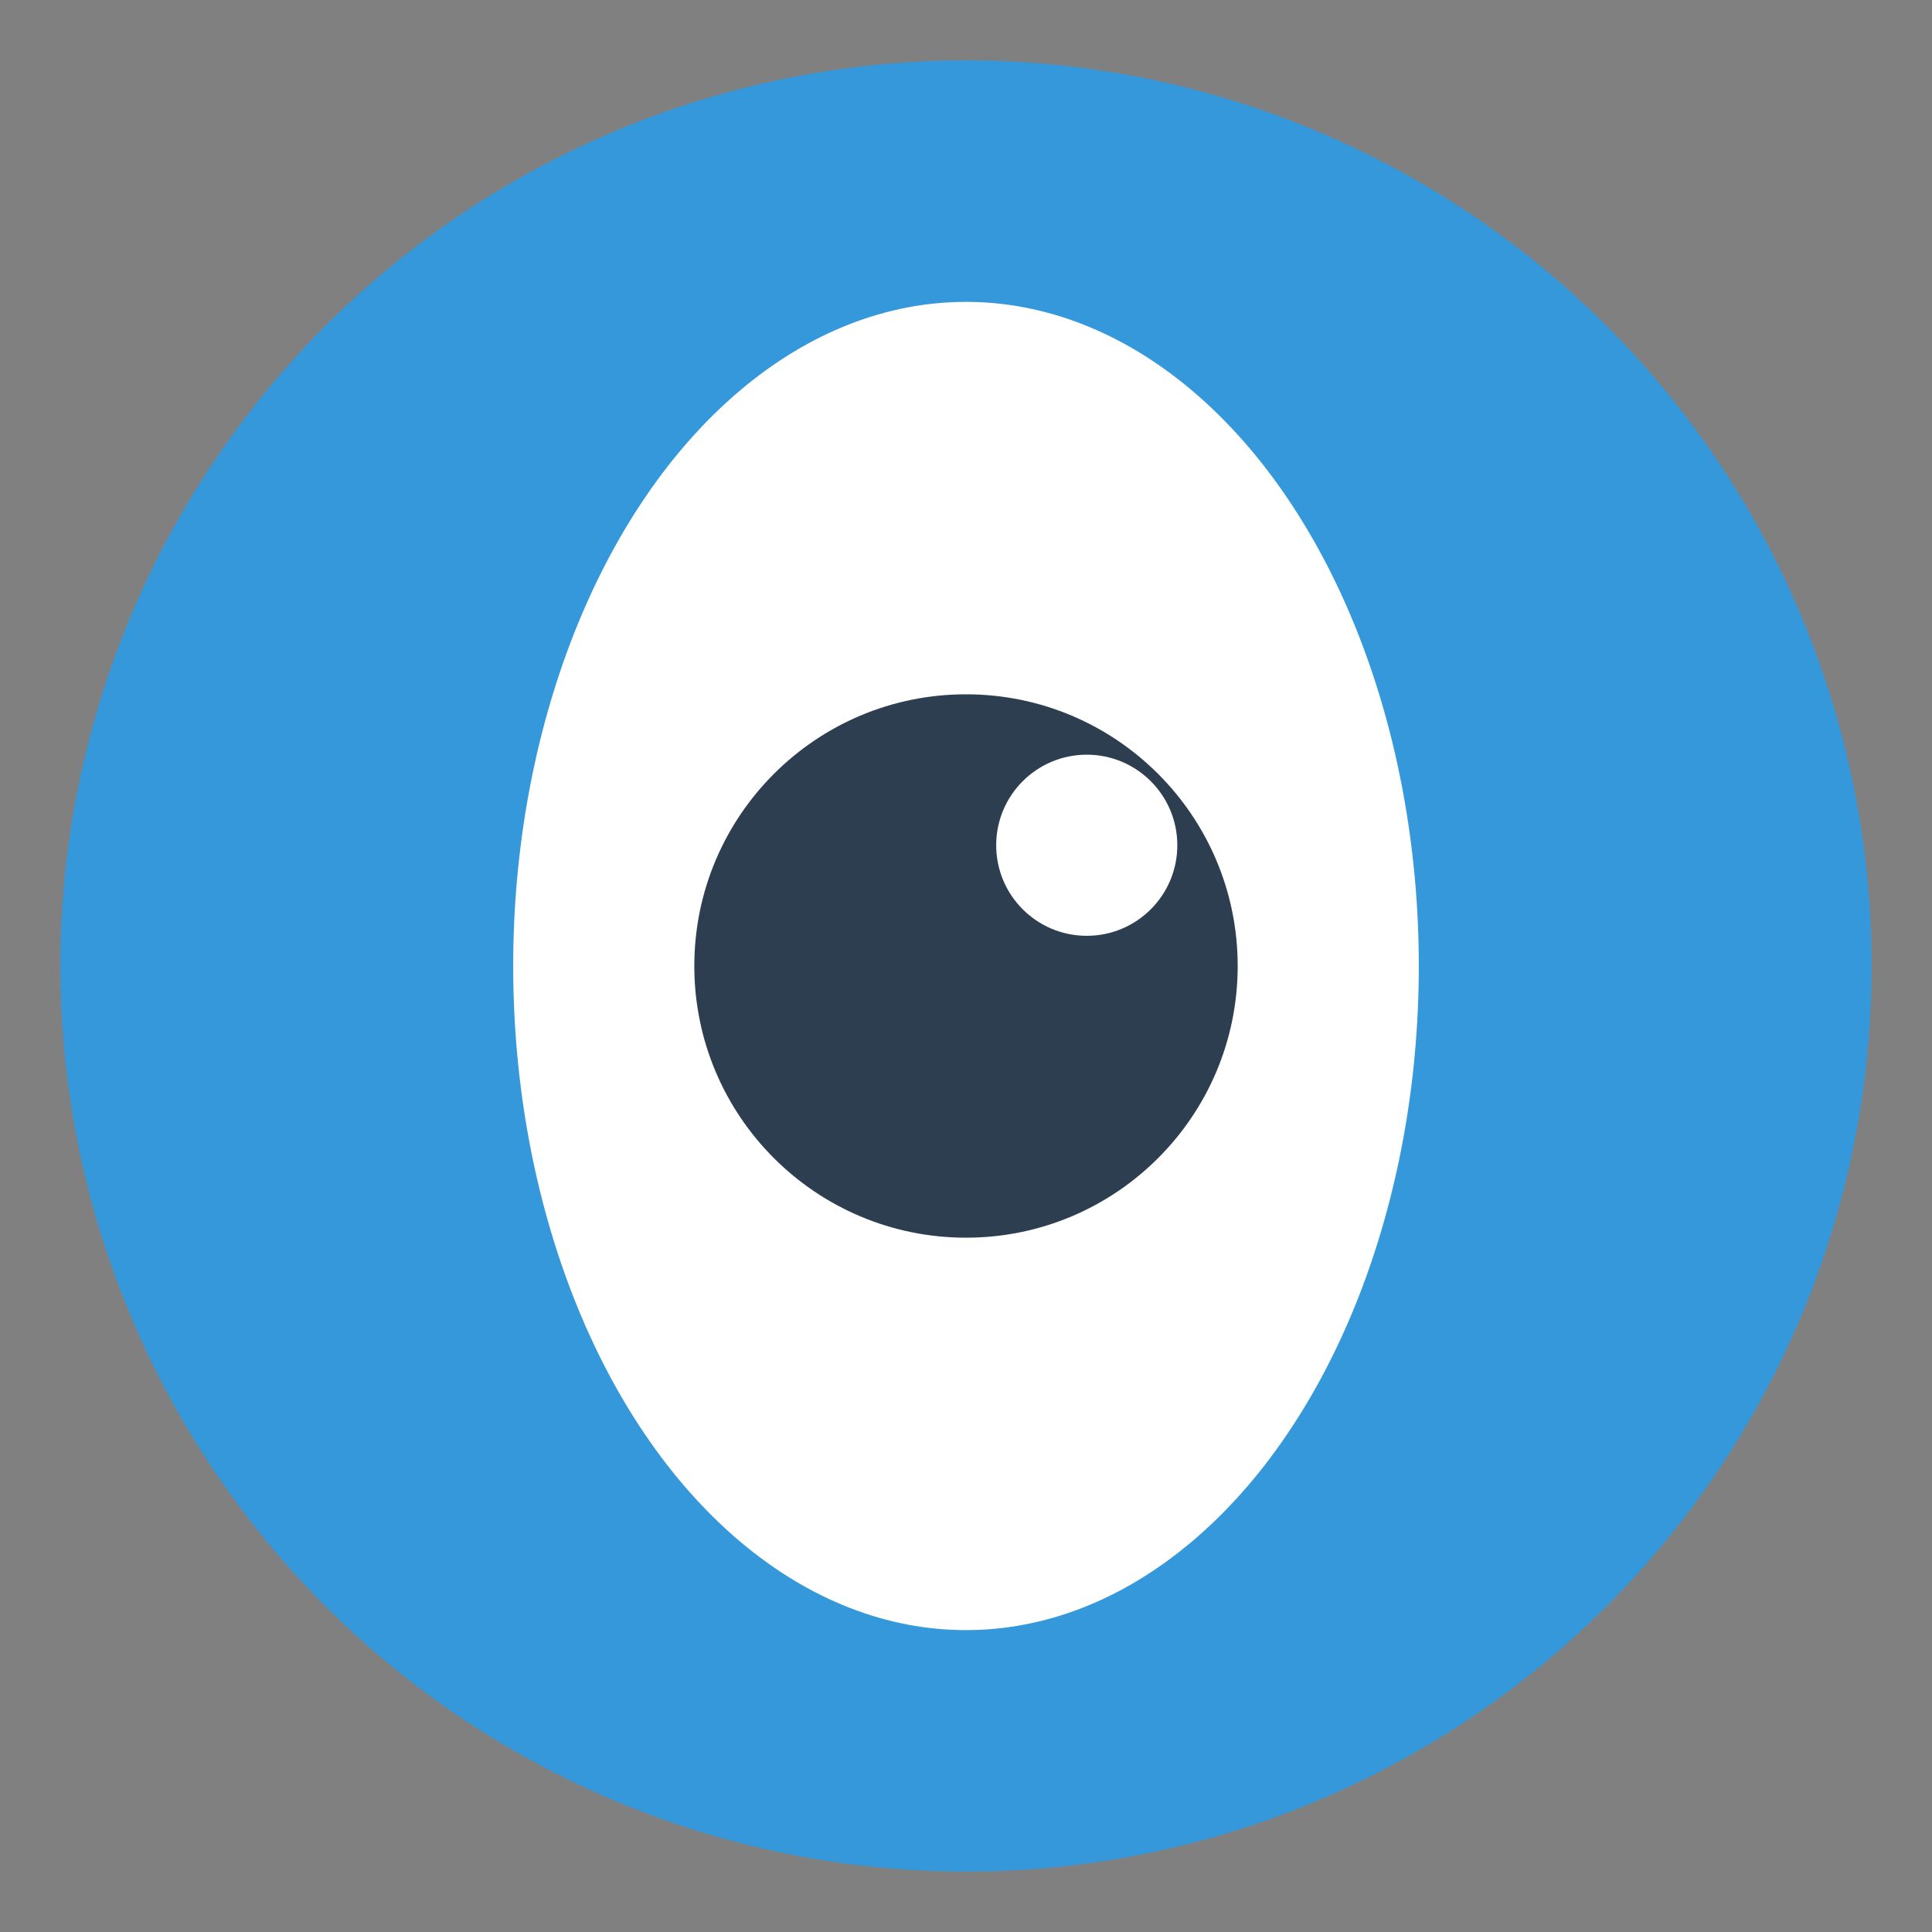 <svg xmlns="http://www.w3.org/2000/svg" viewBox="0 0 16 16">
  <rect x="0" y="0" width="16" height="16" fill="#808080" stroke="none"/>
  <circle cx="8" cy="8" r="7.5" fill="#3498db" />
  <ellipse cx="8" cy="8" rx="3.75" ry="5.5" fill="white" />
  <circle cx="8" cy="8" r="2.25" fill="#2c3e50" />
  <circle cx="9" cy="7" r="0.75" fill="white" />
</svg>
